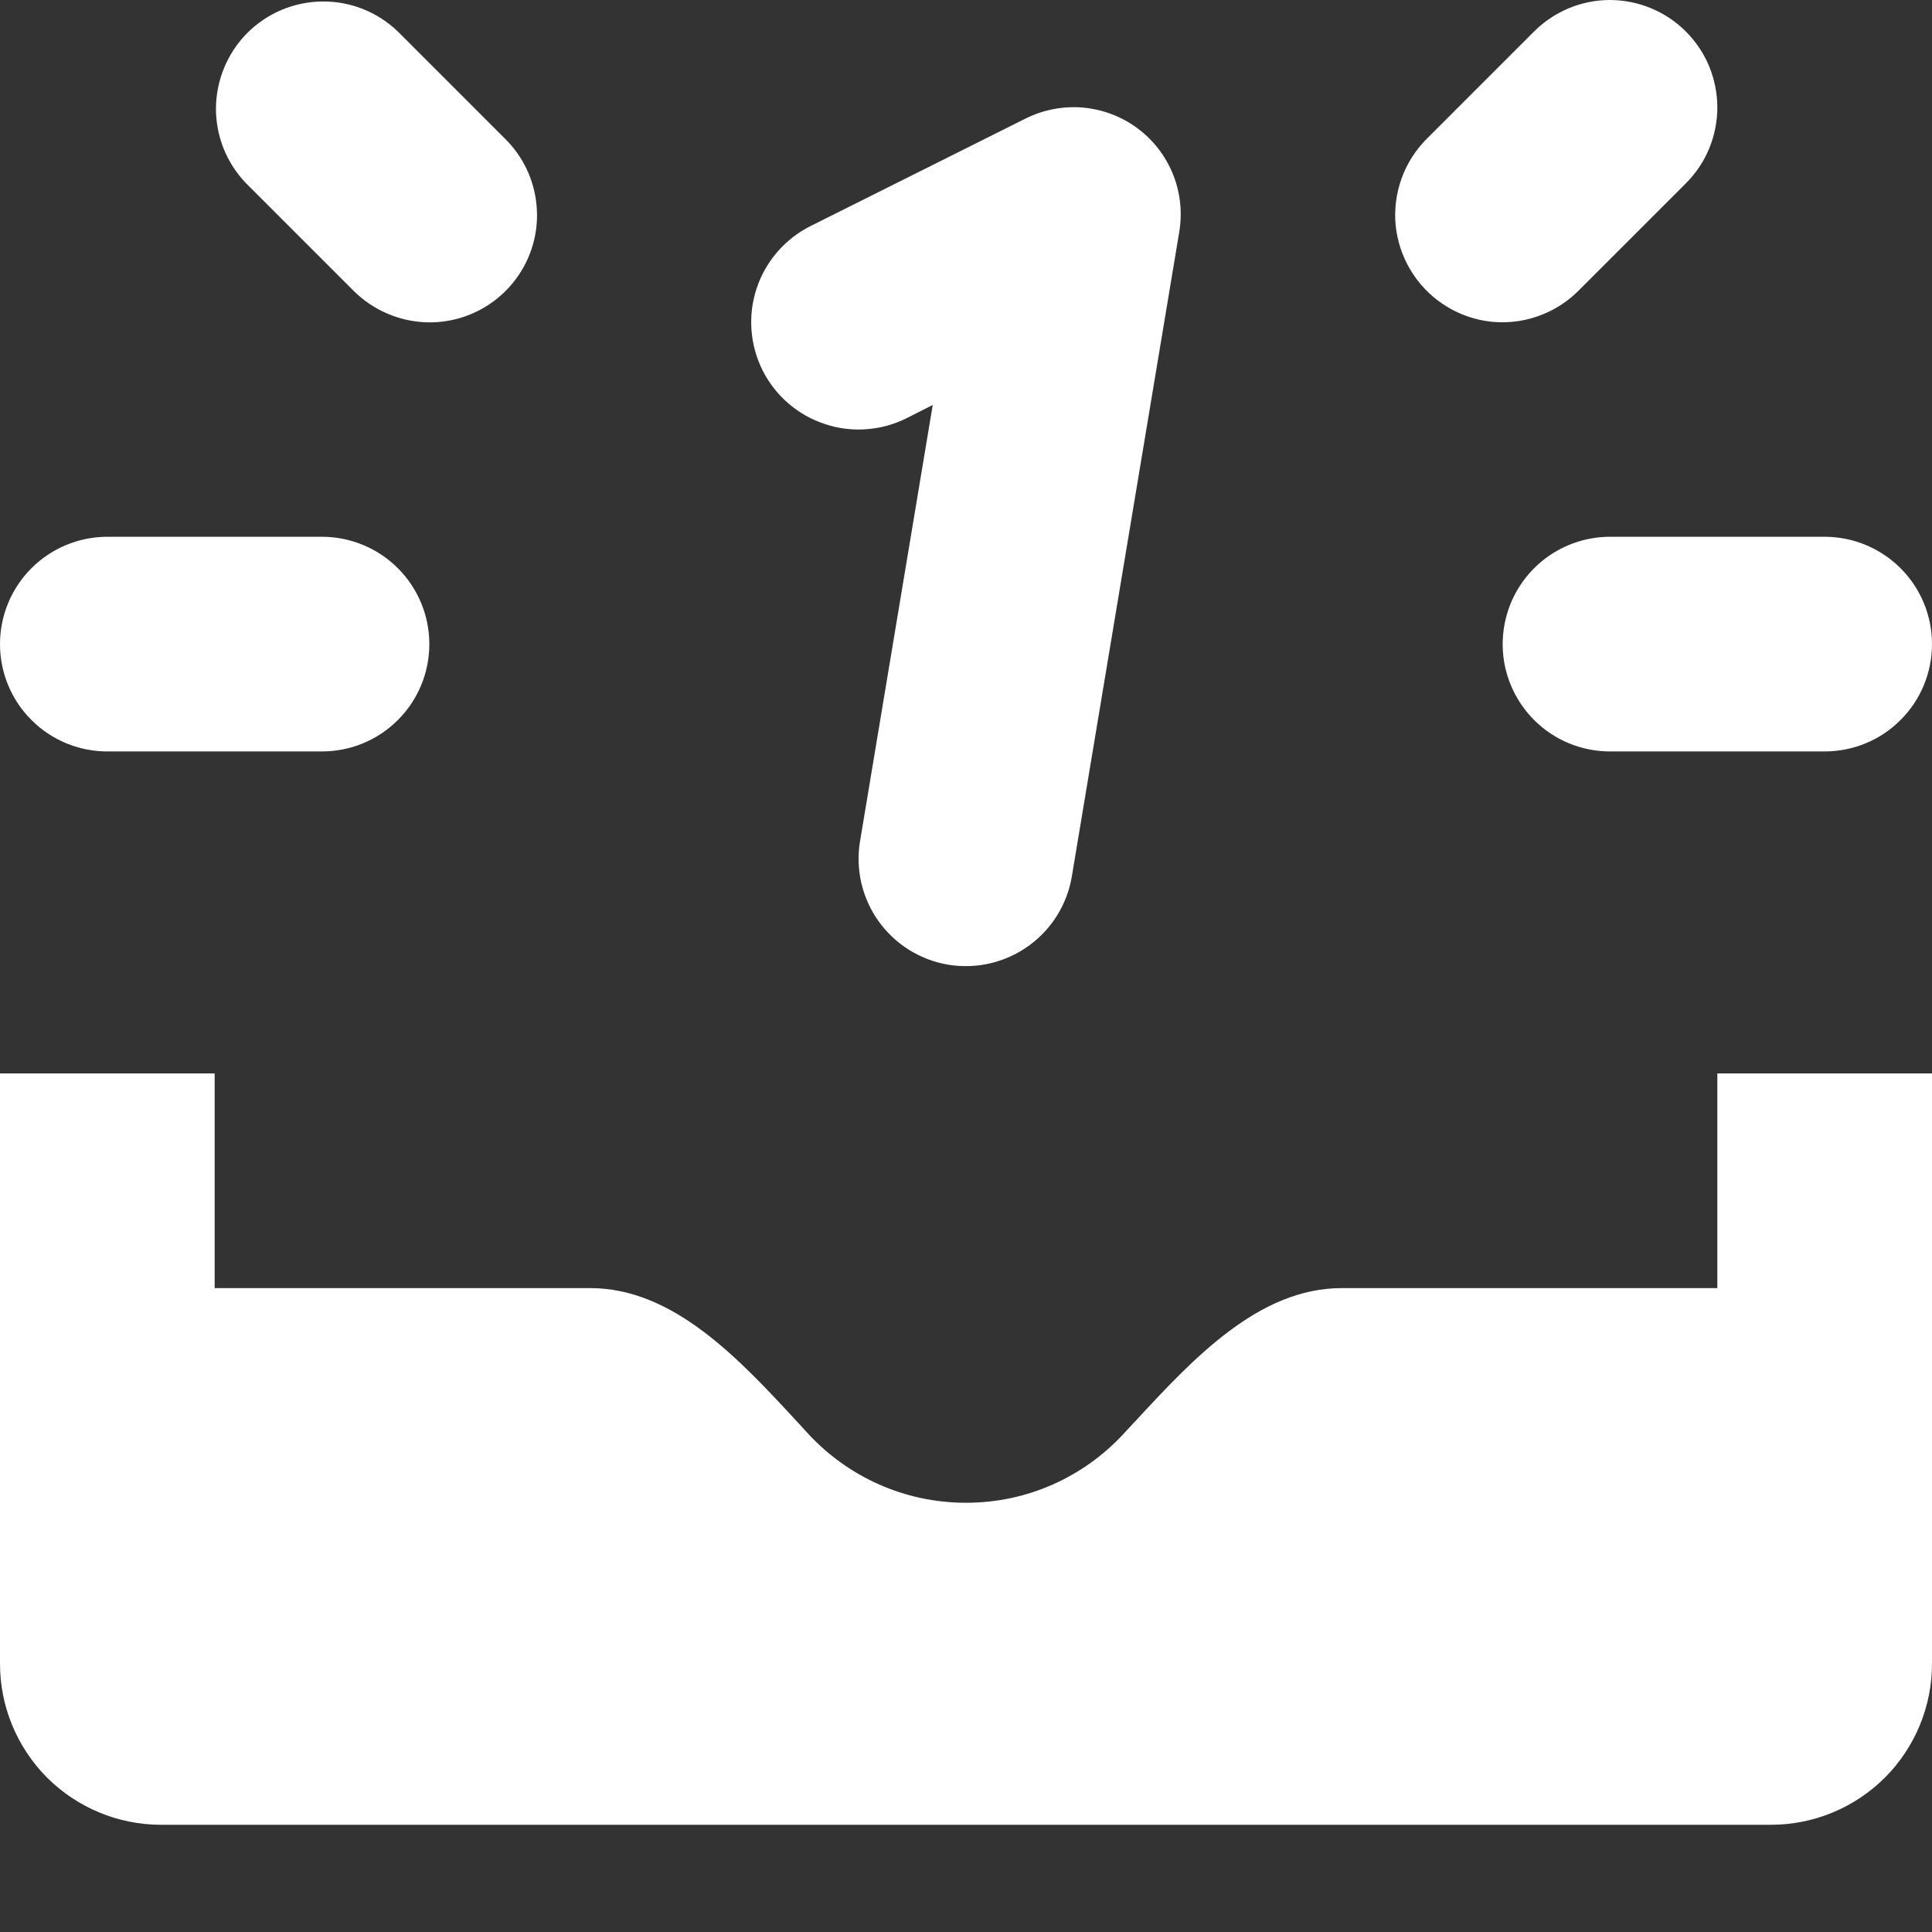 <svg width="18" height="18" viewBox="0 0 18 18" fill="none" xmlns="http://www.w3.org/2000/svg">
<rect x="0" y="0" width="18" height="18" fill="#333333" stroke="none"/>
<path d="M8.69 3.773L8.447 3.896C8.329 3.955 8.202 3.99 8.07 3.999C7.939 4.009 7.808 3.992 7.683 3.95C7.431 3.867 7.223 3.686 7.104 3.449C6.986 3.211 6.966 2.937 7.05 2.685C7.134 2.433 7.315 2.225 7.552 2.106L9.552 1.106C9.717 1.023 9.902 0.987 10.086 1.002C10.271 1.018 10.447 1.084 10.596 1.194C10.745 1.304 10.86 1.453 10.929 1.625C10.998 1.797 11.017 1.984 10.986 2.166L9.986 8.166C9.942 8.428 9.796 8.661 9.58 8.815C9.364 8.969 9.096 9.031 8.835 8.988C8.573 8.944 8.339 8.798 8.185 8.582C8.031 8.366 7.969 8.098 8.013 7.836L8.69 3.773ZM3.617 2.925C3.496 2.875 3.386 2.801 3.293 2.708L2.293 1.708C2.111 1.52 2.01 1.267 2.012 1.005C2.015 0.743 2.12 0.492 2.305 0.306C2.491 0.121 2.741 0.016 3.004 0.014C3.266 0.011 3.518 0.112 3.707 0.294L4.707 1.294C4.872 1.457 4.975 1.673 4.998 1.904C5.022 2.135 4.964 2.367 4.835 2.559C4.706 2.752 4.514 2.894 4.292 2.961C4.069 3.028 3.831 3.015 3.617 2.925ZM14.383 2.925C14.231 2.989 14.066 3.014 13.901 2.998C13.737 2.982 13.58 2.925 13.443 2.833C13.32 2.751 13.217 2.642 13.141 2.515C13.065 2.388 13.018 2.246 13.003 2.099C12.989 1.951 13.008 1.803 13.058 1.663C13.108 1.524 13.188 1.398 13.293 1.293L14.293 0.293C14.386 0.2 14.496 0.127 14.618 0.076C14.739 0.026 14.869 0 15 0C15.132 0.001 15.262 0.026 15.383 0.077C15.504 0.127 15.615 0.201 15.707 0.294C15.8 0.387 15.874 0.497 15.924 0.618C15.974 0.74 16 0.87 16 1.001C16 1.132 15.974 1.262 15.924 1.384C15.874 1.505 15.8 1.615 15.707 1.708L14.707 2.708C14.614 2.801 14.504 2.875 14.383 2.925ZM14.293 6.708C14.153 6.568 14.058 6.39 14.019 6.196C13.981 6.002 14.001 5.801 14.076 5.619C14.152 5.436 14.28 5.28 14.444 5.17C14.609 5.06 14.802 5.001 15 5.001H17C17.265 5.001 17.52 5.107 17.707 5.294C17.895 5.482 18 5.736 18 6.001C18 6.266 17.895 6.521 17.707 6.708C17.52 6.896 17.265 7.001 17 7.001H15C14.735 7.001 14.48 6.896 14.293 6.708ZM3 7.001H1C0.735 7.001 0.48 6.896 0.293 6.708C0.105 6.521 0 6.266 0 6.001C0 5.736 0.105 5.482 0.293 5.294C0.48 5.107 0.735 5.001 1 5.001H3C3.265 5.001 3.52 5.107 3.707 5.294C3.895 5.482 4 5.736 4 6.001C4 6.266 3.895 6.521 3.707 6.708C3.52 6.896 3.265 7.001 3 7.001ZM0 15.501V10.001H2V12.001H5.5C6.275 12.001 6.888 12.663 7.426 13.245L7.536 13.365C7.902 13.756 8.422 14.001 9 14.001C9.578 14.001 10.098 13.756 10.463 13.364L10.573 13.245H10.574C11.112 12.663 11.725 12.001 12.5 12.001H16V10.001H18V15.501C18 15.899 17.842 16.28 17.561 16.562C17.279 16.843 16.898 17.001 16.5 17.001H1.5C1.102 17.001 0.721 16.843 0.439 16.562C0.158 16.28 0 15.899 0 15.501Z" fill="white"/>
</svg>
